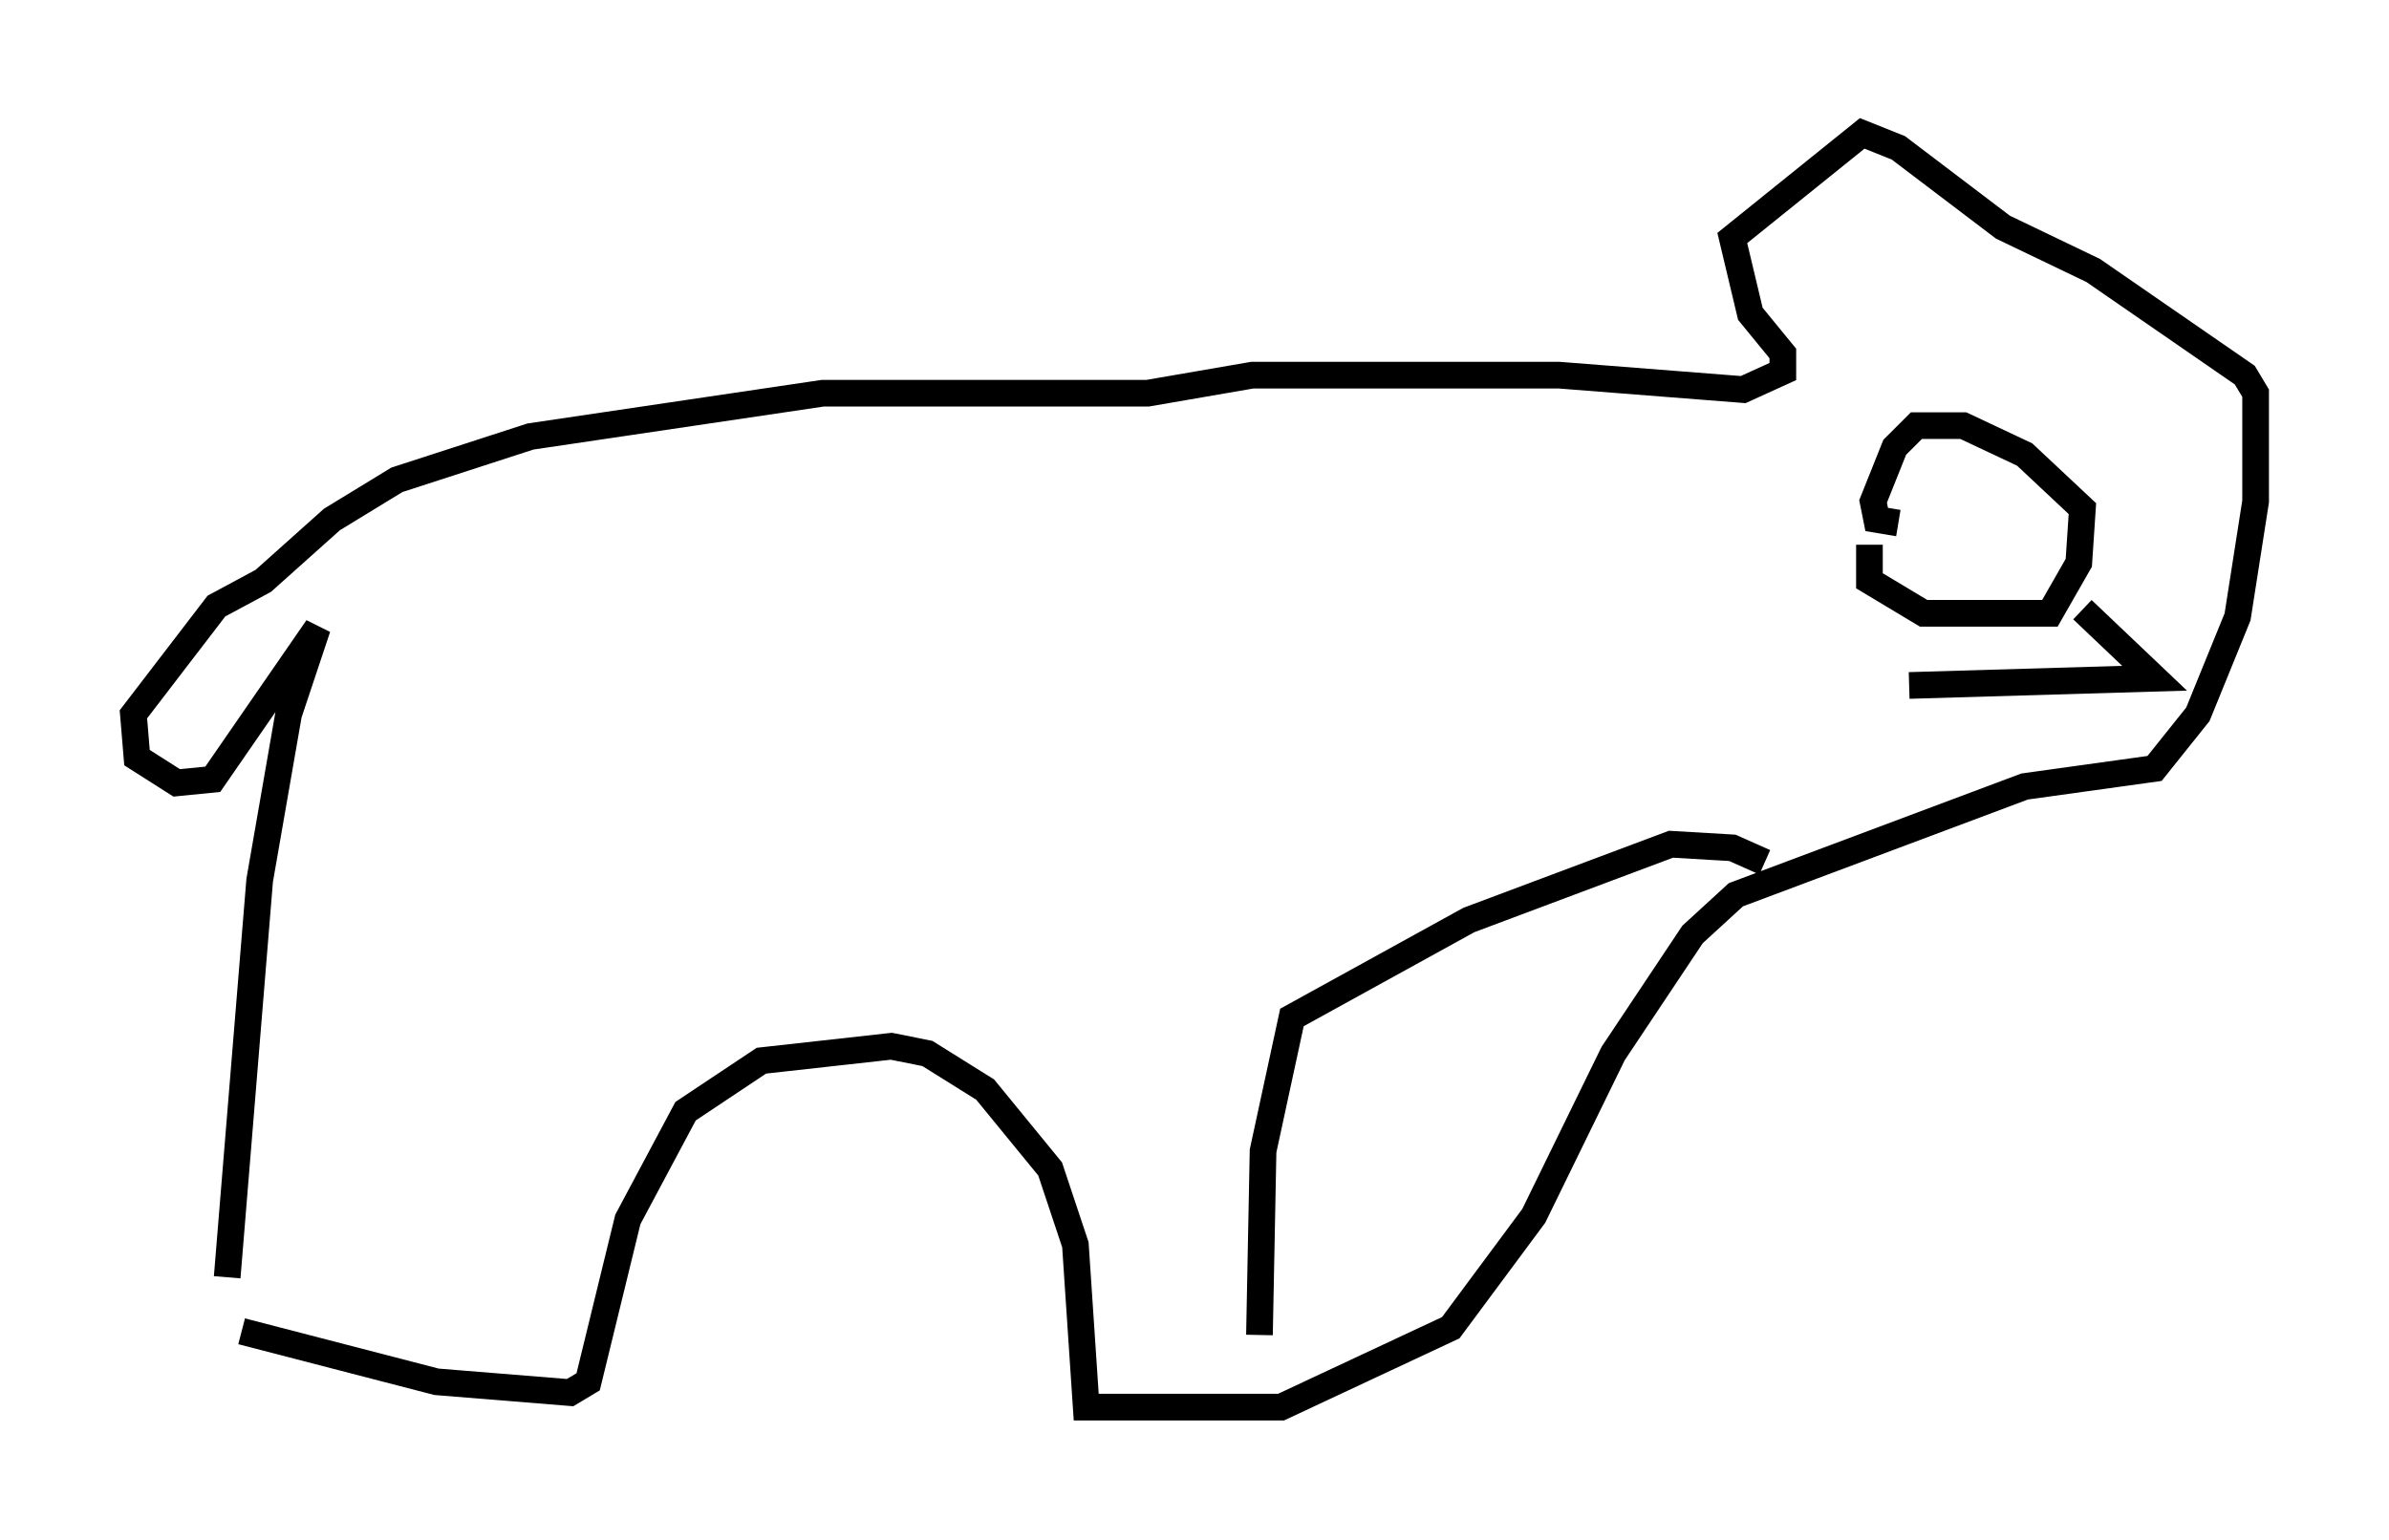 <?xml version="1.0" encoding="utf-8" ?>
<svg baseProfile="full" height="57.767" version="1.1" width="89.566" xmlns="http://www.w3.org/2000/svg" xmlns:ev="http://www.w3.org/2001/xml-events" xmlns:xlink="http://www.w3.org/1999/xlink"><defs /><rect fill="white" height="57.767" width="89.566" x="0" y="0" /><path d="M7.3, 49.925 m1.759, 0.0 l7.307, 1.894 5.007, 0.406 l0.677, -0.406 1.488, -6.089 l2.165, -4.059 2.842, -1.894 l4.871, -0.541 1.353, 0.271 l2.165, 1.353 2.436, 2.977 l0.947, 2.842 0.406, 6.089 l7.307, 0.0 6.36, -2.977 l3.112, -4.195 2.977, -6.089 l2.977, -4.465 1.624, -1.488 l10.825, -4.059 4.871, -0.677 l1.624, -2.03 1.488, -3.654 l0.677, -4.33 0.0, -4.059 l-0.406, -0.677 -5.683, -3.924 l-3.383, -1.624 -3.924, -2.977 l-1.353, -0.541 -4.871, 3.924 l0.677, 2.842 1.218, 1.488 l0.0, 0.677 -1.488, 0.677 l-6.901, -0.541 -11.502, 0.0 l-3.924, 0.677 -12.178, 0.0 l-10.961, 1.624 -5.007, 1.624 l-2.436, 1.488 -2.571, 2.3 l-1.759, 0.947 -3.112, 4.059 l0.135, 1.624 1.488, 0.947 l1.353, -0.135 3.924, -5.683 l-1.083, 3.248 -1.083, 6.225 l-1.218, 14.885 m38.701, 2.165 l0.135, -6.901 1.083, -5.007 l6.631, -3.654 7.578, -2.842 l2.3, 0.135 1.218, 0.541 m3.924, -11.908 l0.0, 1.353 2.03, 1.218 l4.736, 0.0 1.083, -1.894 l0.135, -2.03 -2.165, -2.03 l-2.3, -1.083 -1.759, 0.0 l-0.812, 0.812 -0.812, 2.03 l0.135, 0.677 0.812, 0.135 m6.901, 3.248 l2.706, 2.571 -9.202, 0.271 " fill="none" stroke="black" stroke-width="1" /></svg>
